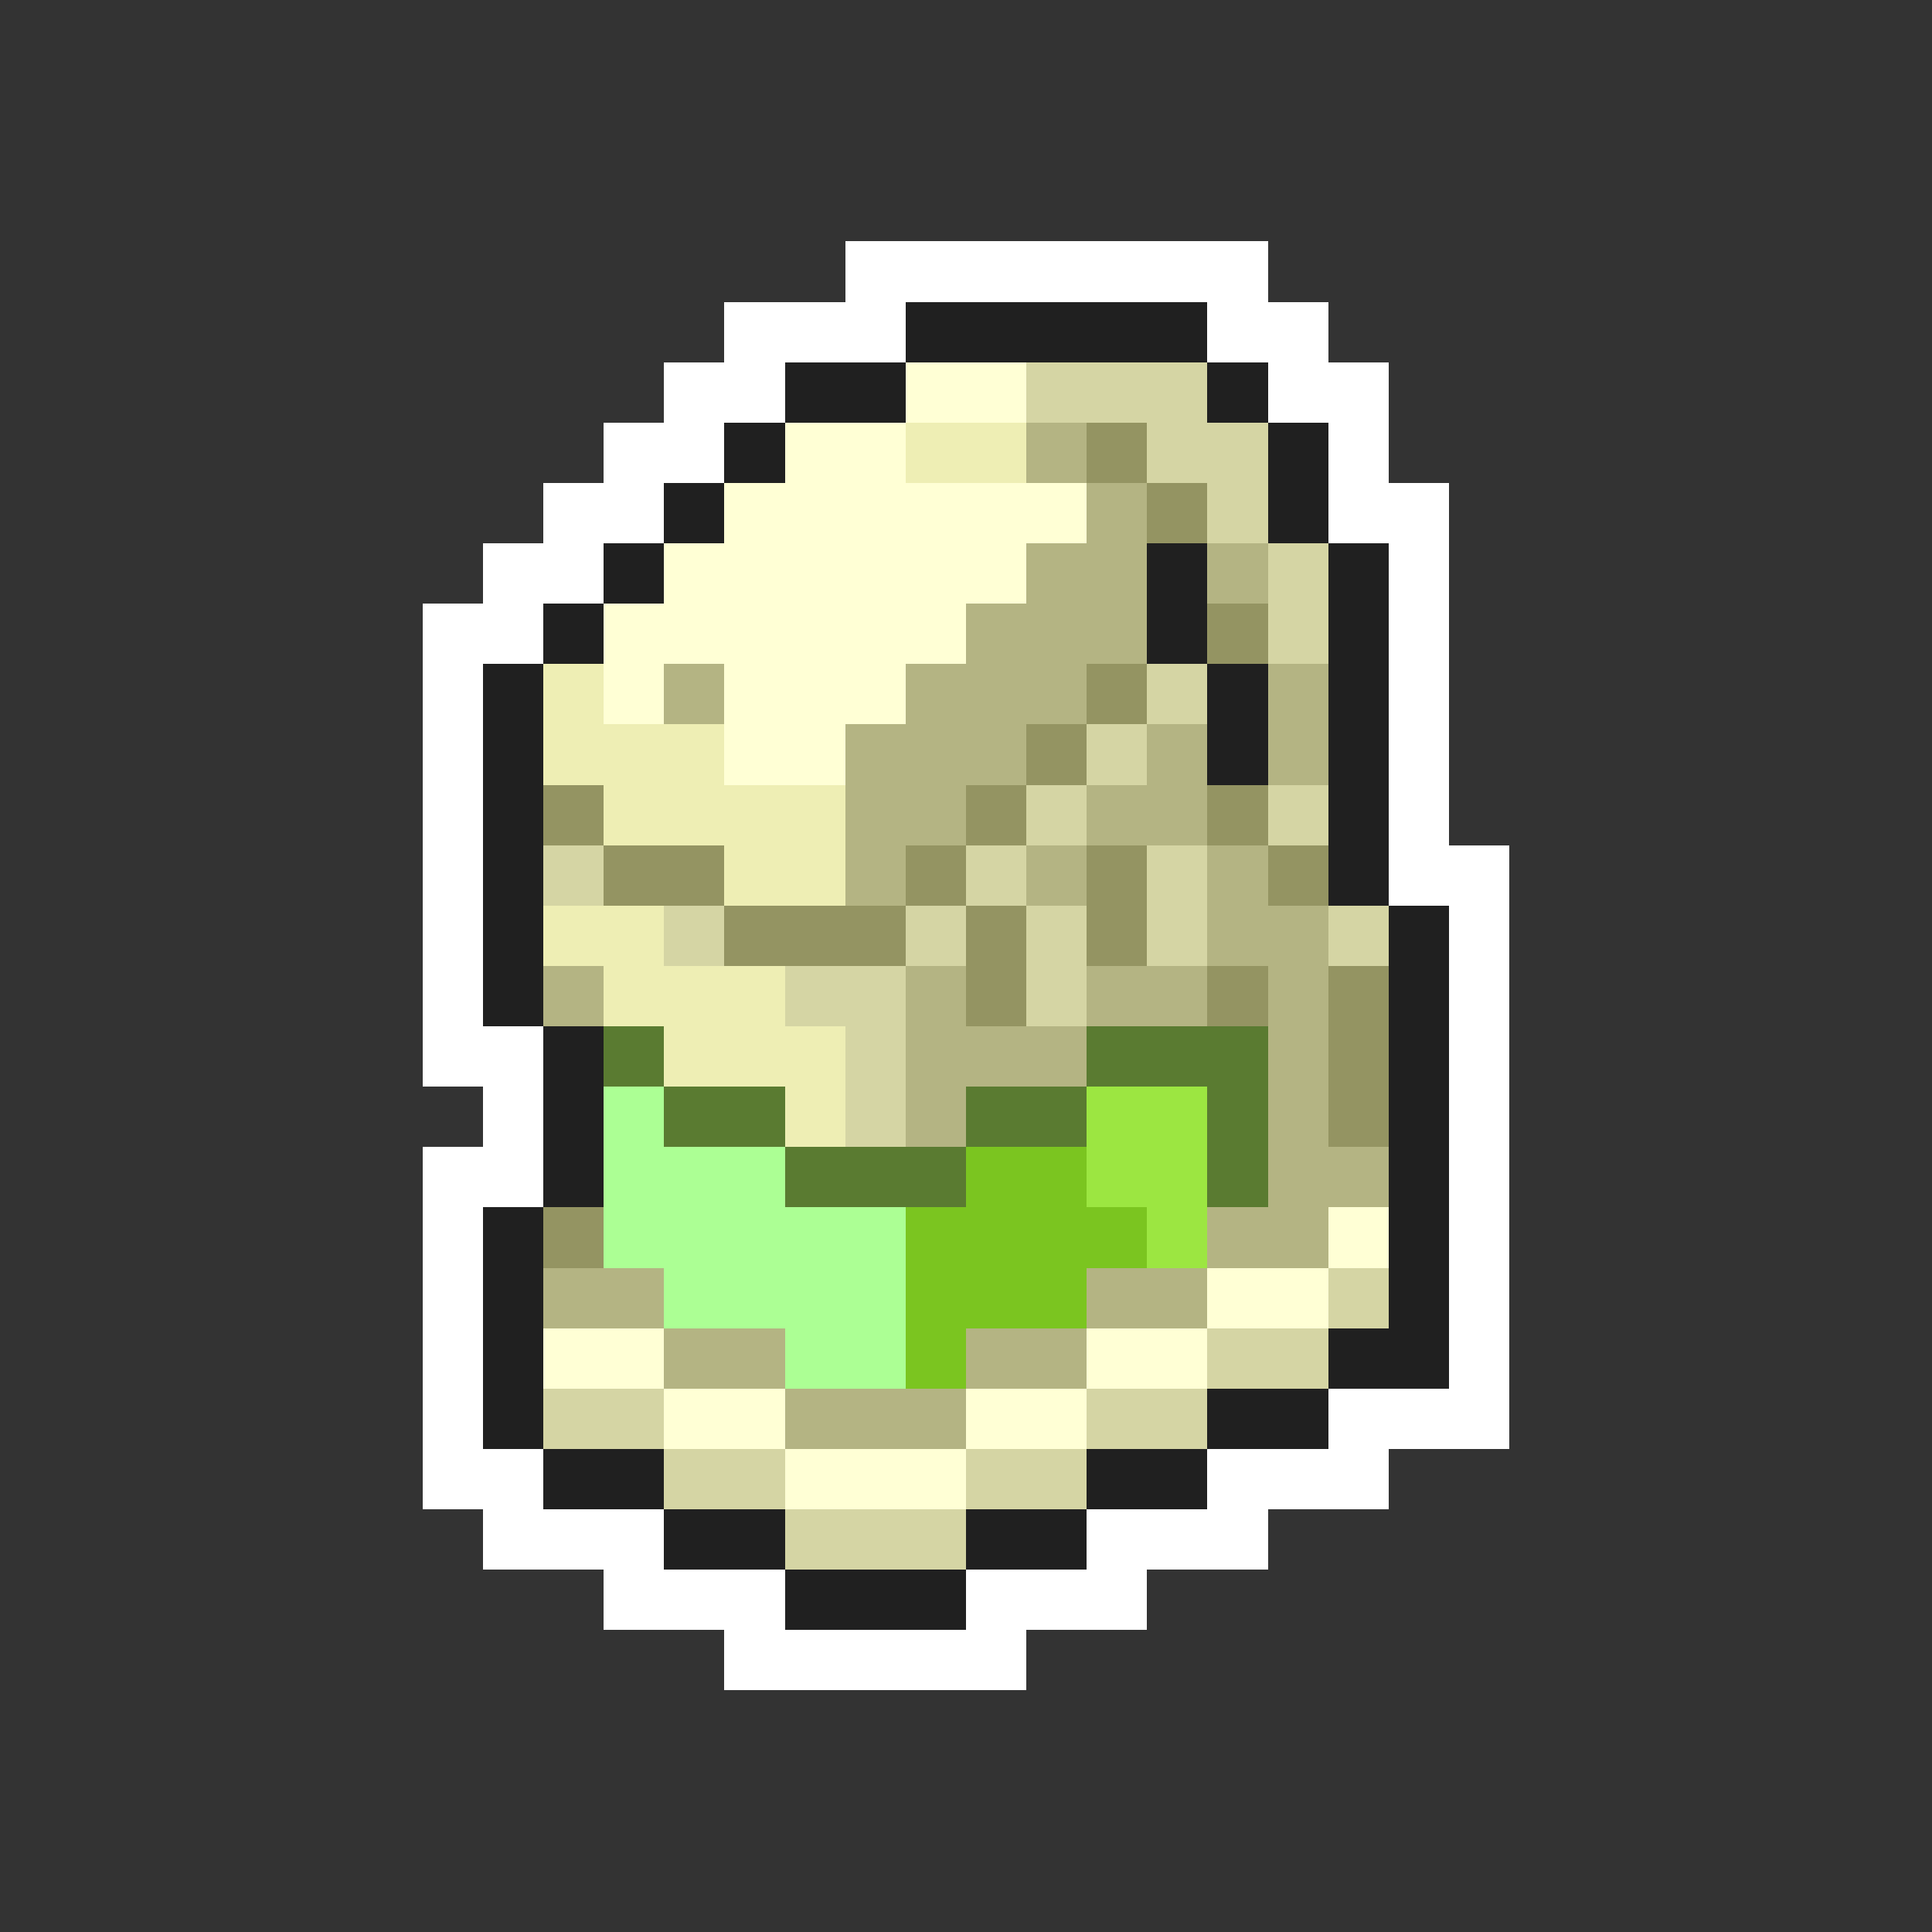 <svg xmlns="http://www.w3.org/2000/svg" viewBox="0 -0.5 32 32" shape-rendering="crispEdges">
<rect x="0" y="-0.5" width="32" height="32" fill="#333333" stroke="none"/>
<path stroke="#ffffff" d="M14 4h7M12 5h3M20 5h2M11 6h2M21 6h2M10 7h2M22 7h1M9 8h2M22 8h2M8 9h2M23 9h1M7 10h2M23 10h1M7 11h1M23 11h1M7 12h1M23 12h1M7 13h1M23 13h1M7 14h1M23 14h2M7 15h1M24 15h1M7 16h1M24 16h1M7 17h2M24 17h1M8 18h1M24 18h1M7 19h2M24 19h1M7 20h1M24 20h1M7 21h1M24 21h1M7 22h1M24 22h1M7 23h1M22 23h3M7 24h2M20 24h3M8 25h3M18 25h3M10 26h3M16 26h3M12 27h5" />
<path stroke="#202020" d="M15 5h5M13 6h2M20 6h1M12 7h1M21 7h1M11 8h1M21 8h1M10 9h1M19 9h1M22 9h1M9 10h1M19 10h1M22 10h1M8 11h1M20 11h1M22 11h1M8 12h1M20 12h1M22 12h1M8 13h1M22 13h1M8 14h1M22 14h1M8 15h1M23 15h1M8 16h1M23 16h1M9 17h1M23 17h1M9 18h1M23 18h1M9 19h1M23 19h1M8 20h1M23 20h1M8 21h1M23 21h1M8 22h1M22 22h2M8 23h1M20 23h2M9 24h2M18 24h2M11 25h2M16 25h2M13 26h3" />
<path stroke="#ffffd5" d="M15 6h2M13 7h2M12 8h6M11 9h6M10 10h6M10 11h1M12 11h3M12 12h2M22 20h1M20 21h2M9 22h2M18 22h2M11 23h2M16 23h2M13 24h3" />
<path stroke="#d5d5a4" d="M17 6h3M19 7h2M20 8h1M21 9h1M21 10h1M19 11h1M18 12h1M17 13h1M21 13h1M9 14h1M16 14h1M19 14h1M11 15h1M15 15h1M17 15h1M19 15h1M22 15h1M13 16h2M17 16h1M14 17h1M14 18h1M22 21h1M20 22h2M9 23h2M18 23h2M11 24h2M16 24h2M13 25h3" />
<path stroke="#eeeeb4" d="M15 7h2M9 11h1M9 12h3M10 13h4M12 14h2M9 15h2M10 16h3M11 17h3M13 18h1" />
<path stroke="#b4b483" d="M17 7h1M18 8h1M17 9h2M20 9h1M16 10h3M11 11h1M15 11h3M21 11h1M14 12h3M19 12h1M21 12h1M14 13h2M18 13h2M14 14h1M17 14h1M20 14h1M20 15h2M9 16h1M15 16h1M18 16h2M21 16h1M15 17h3M21 17h1M15 18h1M21 18h1M21 19h2M20 20h2M9 21h2M18 21h2M11 22h2M16 22h2M13 23h3" />
<path stroke="#949462" d="M18 7h1M19 8h1M20 10h1M18 11h1M17 12h1M9 13h1M16 13h1M20 13h1M10 14h2M15 14h1M18 14h1M21 14h1M12 15h3M16 15h1M18 15h1M16 16h1M20 16h1M22 16h1M22 17h1M22 18h1M9 20h1" />
<path stroke="#5a7b31" d="M10 17h1M18 17h3M11 18h2M16 18h2M20 18h1M13 19h3M20 19h1" />
<path stroke="#acff94" d="M10 18h1M10 19h3M10 20h5M11 21h4M13 22h2" />
<path stroke="#9ce641" d="M18 18h2M18 19h2M19 20h1" />
<path stroke="#7bc520" d="M16 19h2M15 20h4M15 21h3M15 22h1" />
</svg>